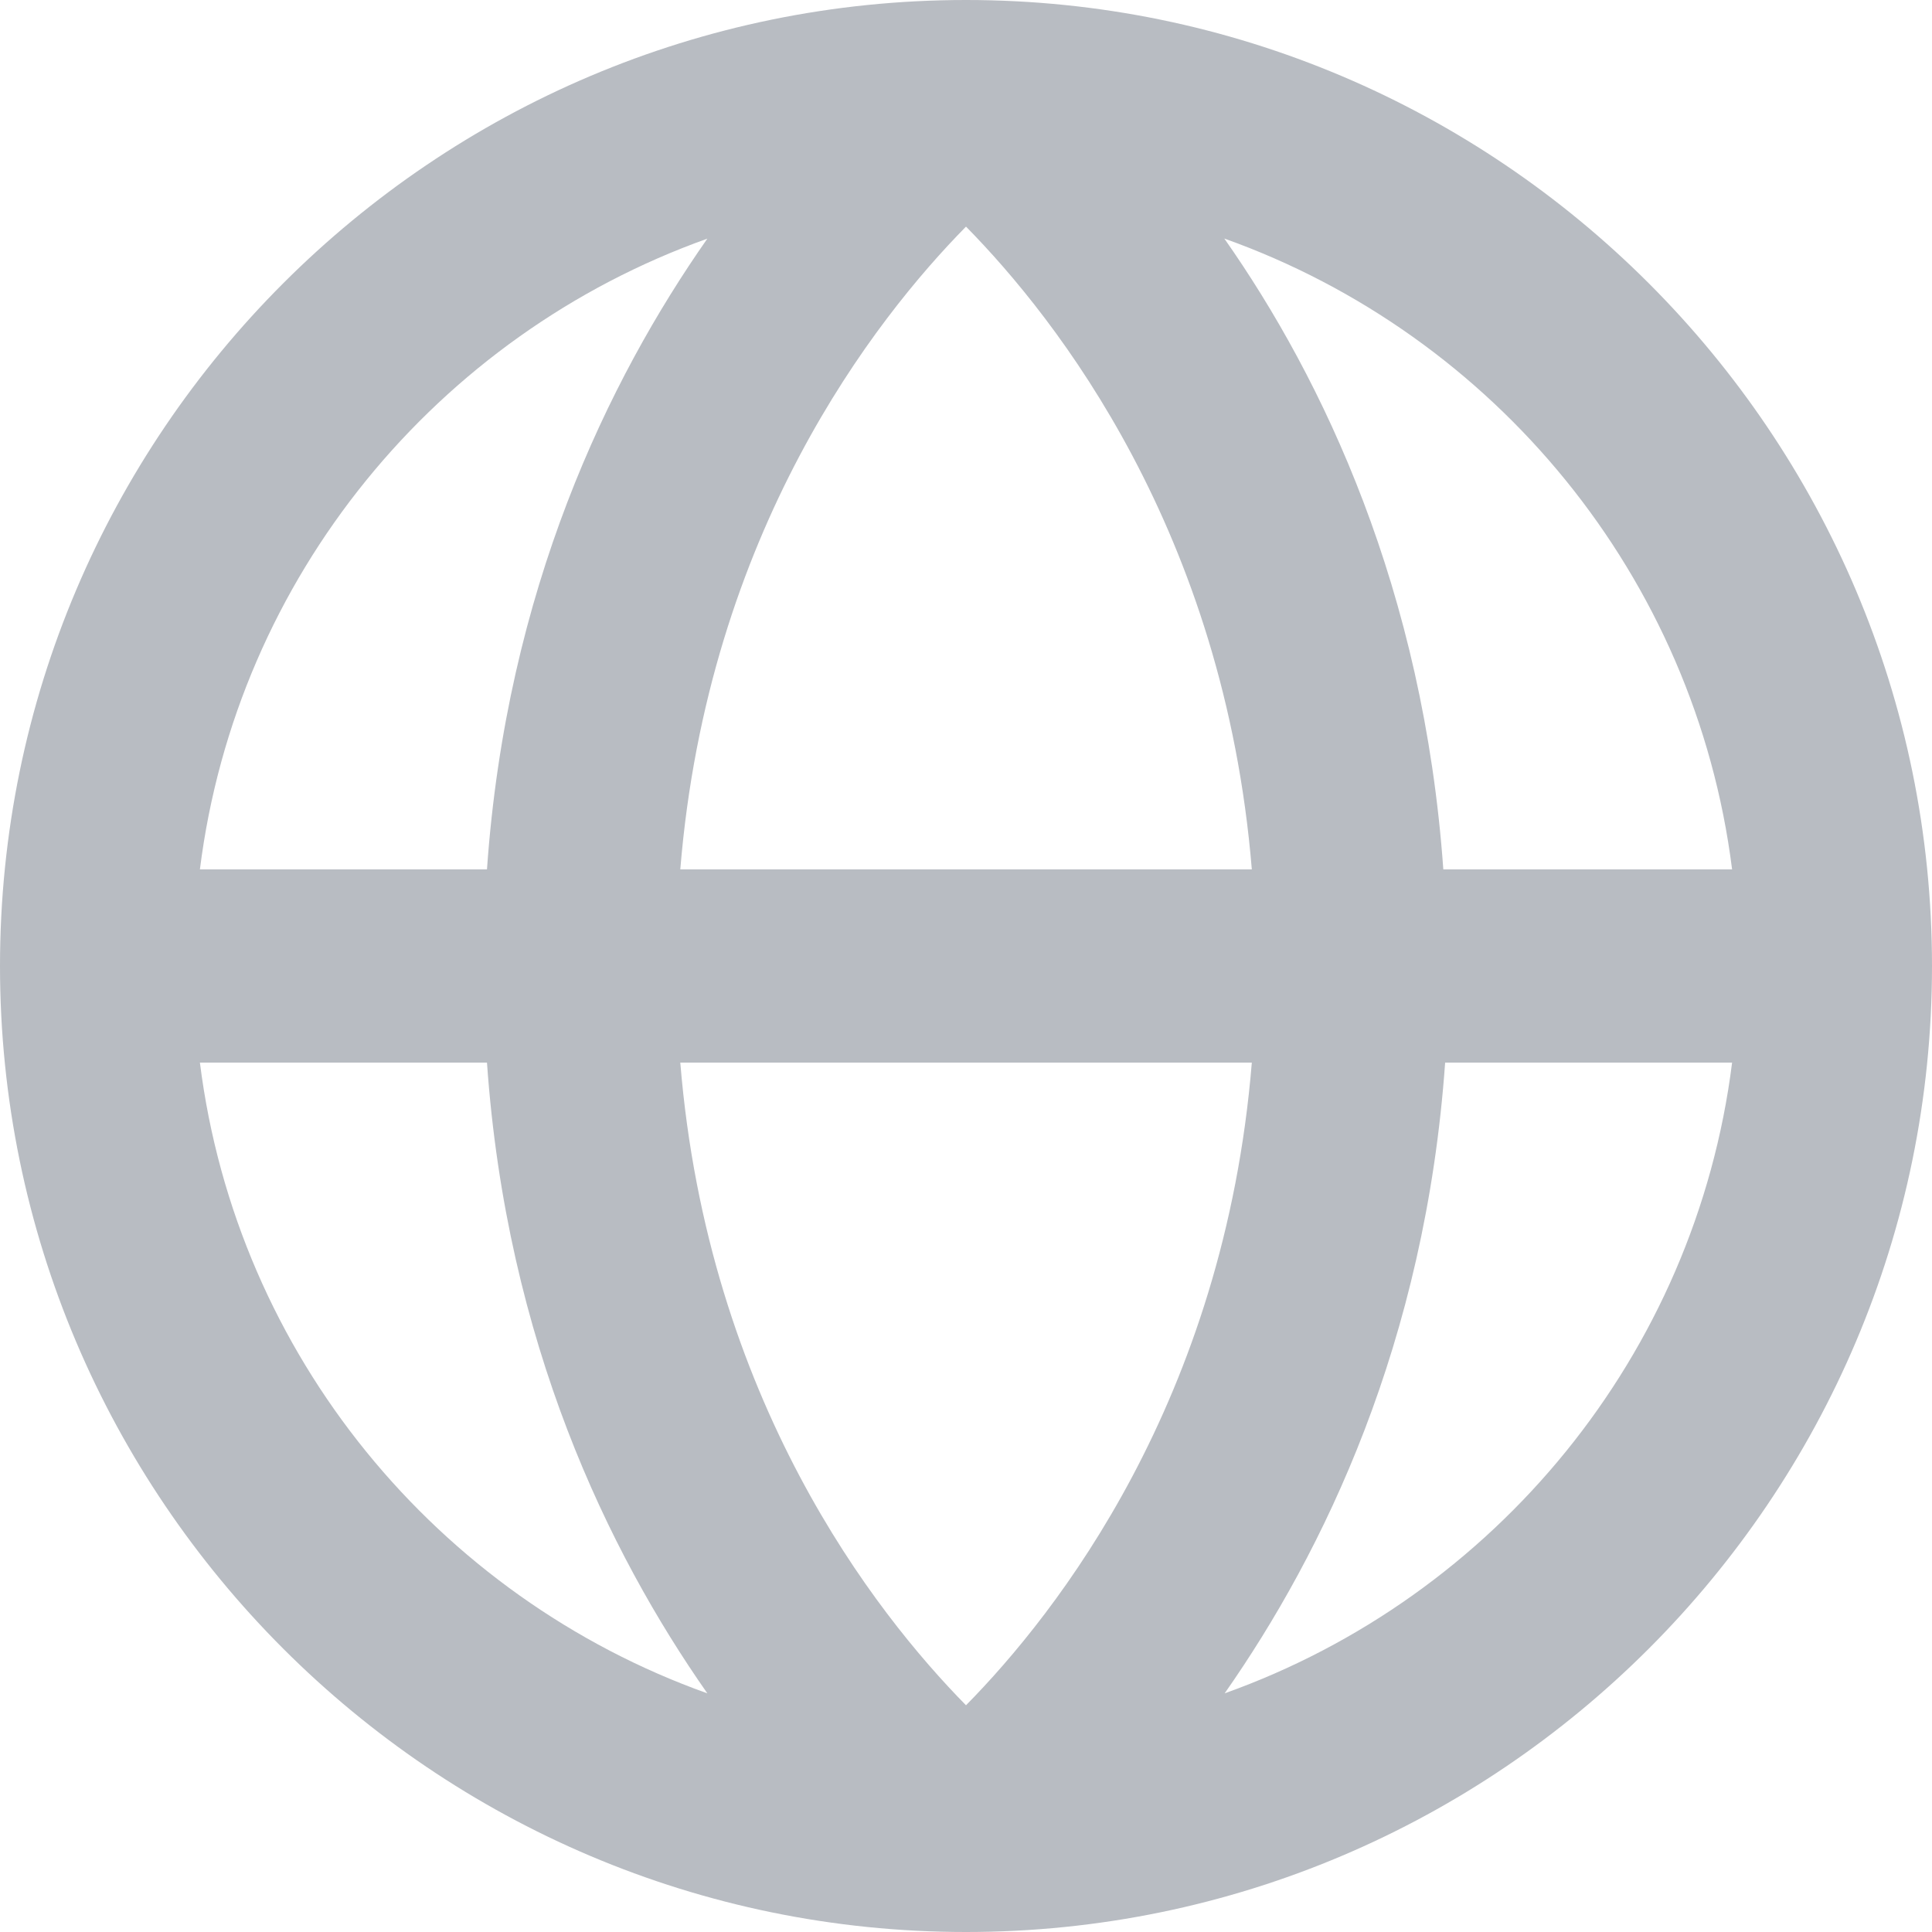 <svg width="17" height="17" viewBox="0 0 17 17" fill="none" xmlns="http://www.w3.org/2000/svg">
<path fill-rule="evenodd" clip-rule="evenodd" d="M12.716 9.35H15.241C14.918 11.926 13.15 14.053 10.776 14.9C11.647 13.656 12.542 11.811 12.716 9.35ZM4.285 9.35C4.457 11.811 5.353 13.656 6.224 14.9C3.85 14.053 2.082 11.926 1.759 9.35H4.285ZM4.285 7.65H1.759C2.082 5.074 3.85 2.947 6.224 2.1C5.353 3.344 4.457 5.189 4.285 7.65ZM5.986 7.65C6.229 4.68 7.7 2.807 8.5 1.994C9.3 2.807 10.771 4.681 11.015 7.65H5.986ZM5.986 9.35H11.015C10.772 12.32 9.299 14.194 8.5 15.005C7.701 14.193 6.229 12.319 5.986 9.35ZM12.7 7.65C12.525 5.19 11.643 3.338 10.773 2.099C13.149 2.946 14.917 5.073 15.241 7.65H12.7ZM-0 8.5C-0 13.186 3.813 17 8.5 17C13.187 17 17 13.186 17 8.5C17 3.813 13.187 0 8.5 0C3.813 0 -0 3.813 -0 8.5Z" fill="#B8BCC2"/>
<mask id="mask0_5248_1606" style="mask-type:alpha" maskUnits="userSpaceOnUse" x="-1" y="0" width="18" height="18">
<path fill-rule="evenodd" clip-rule="evenodd" d="M12.716 9.35H15.241C14.918 11.926 13.15 14.053 10.776 14.9C11.647 13.656 12.542 11.811 12.716 9.35ZM4.285 9.35C4.457 11.811 5.353 13.656 6.224 14.9C3.85 14.053 2.082 11.926 1.759 9.35H4.285ZM4.285 7.65H1.759C2.082 5.074 3.85 2.947 6.224 2.1C5.353 3.344 4.457 5.189 4.285 7.65ZM5.986 7.65C6.229 4.68 7.7 2.807 8.5 1.994C9.3 2.807 10.771 4.681 11.015 7.65H5.986ZM5.986 9.35H11.015C10.772 12.32 9.299 14.194 8.5 15.005C7.701 14.193 6.229 12.319 5.986 9.35ZM12.7 7.65C12.525 5.19 11.643 3.338 10.773 2.099C13.149 2.946 14.917 5.073 15.241 7.65H12.7ZM-0 8.5C-0 13.186 3.813 17 8.5 17C13.187 17 17 13.186 17 8.5C17 3.813 13.187 0 8.5 0C3.813 0 -0 3.813 -0 8.5Z" fill="white"/>
</mask>
<g mask="url(#mask0_5248_1606)">
</g>
</svg>
